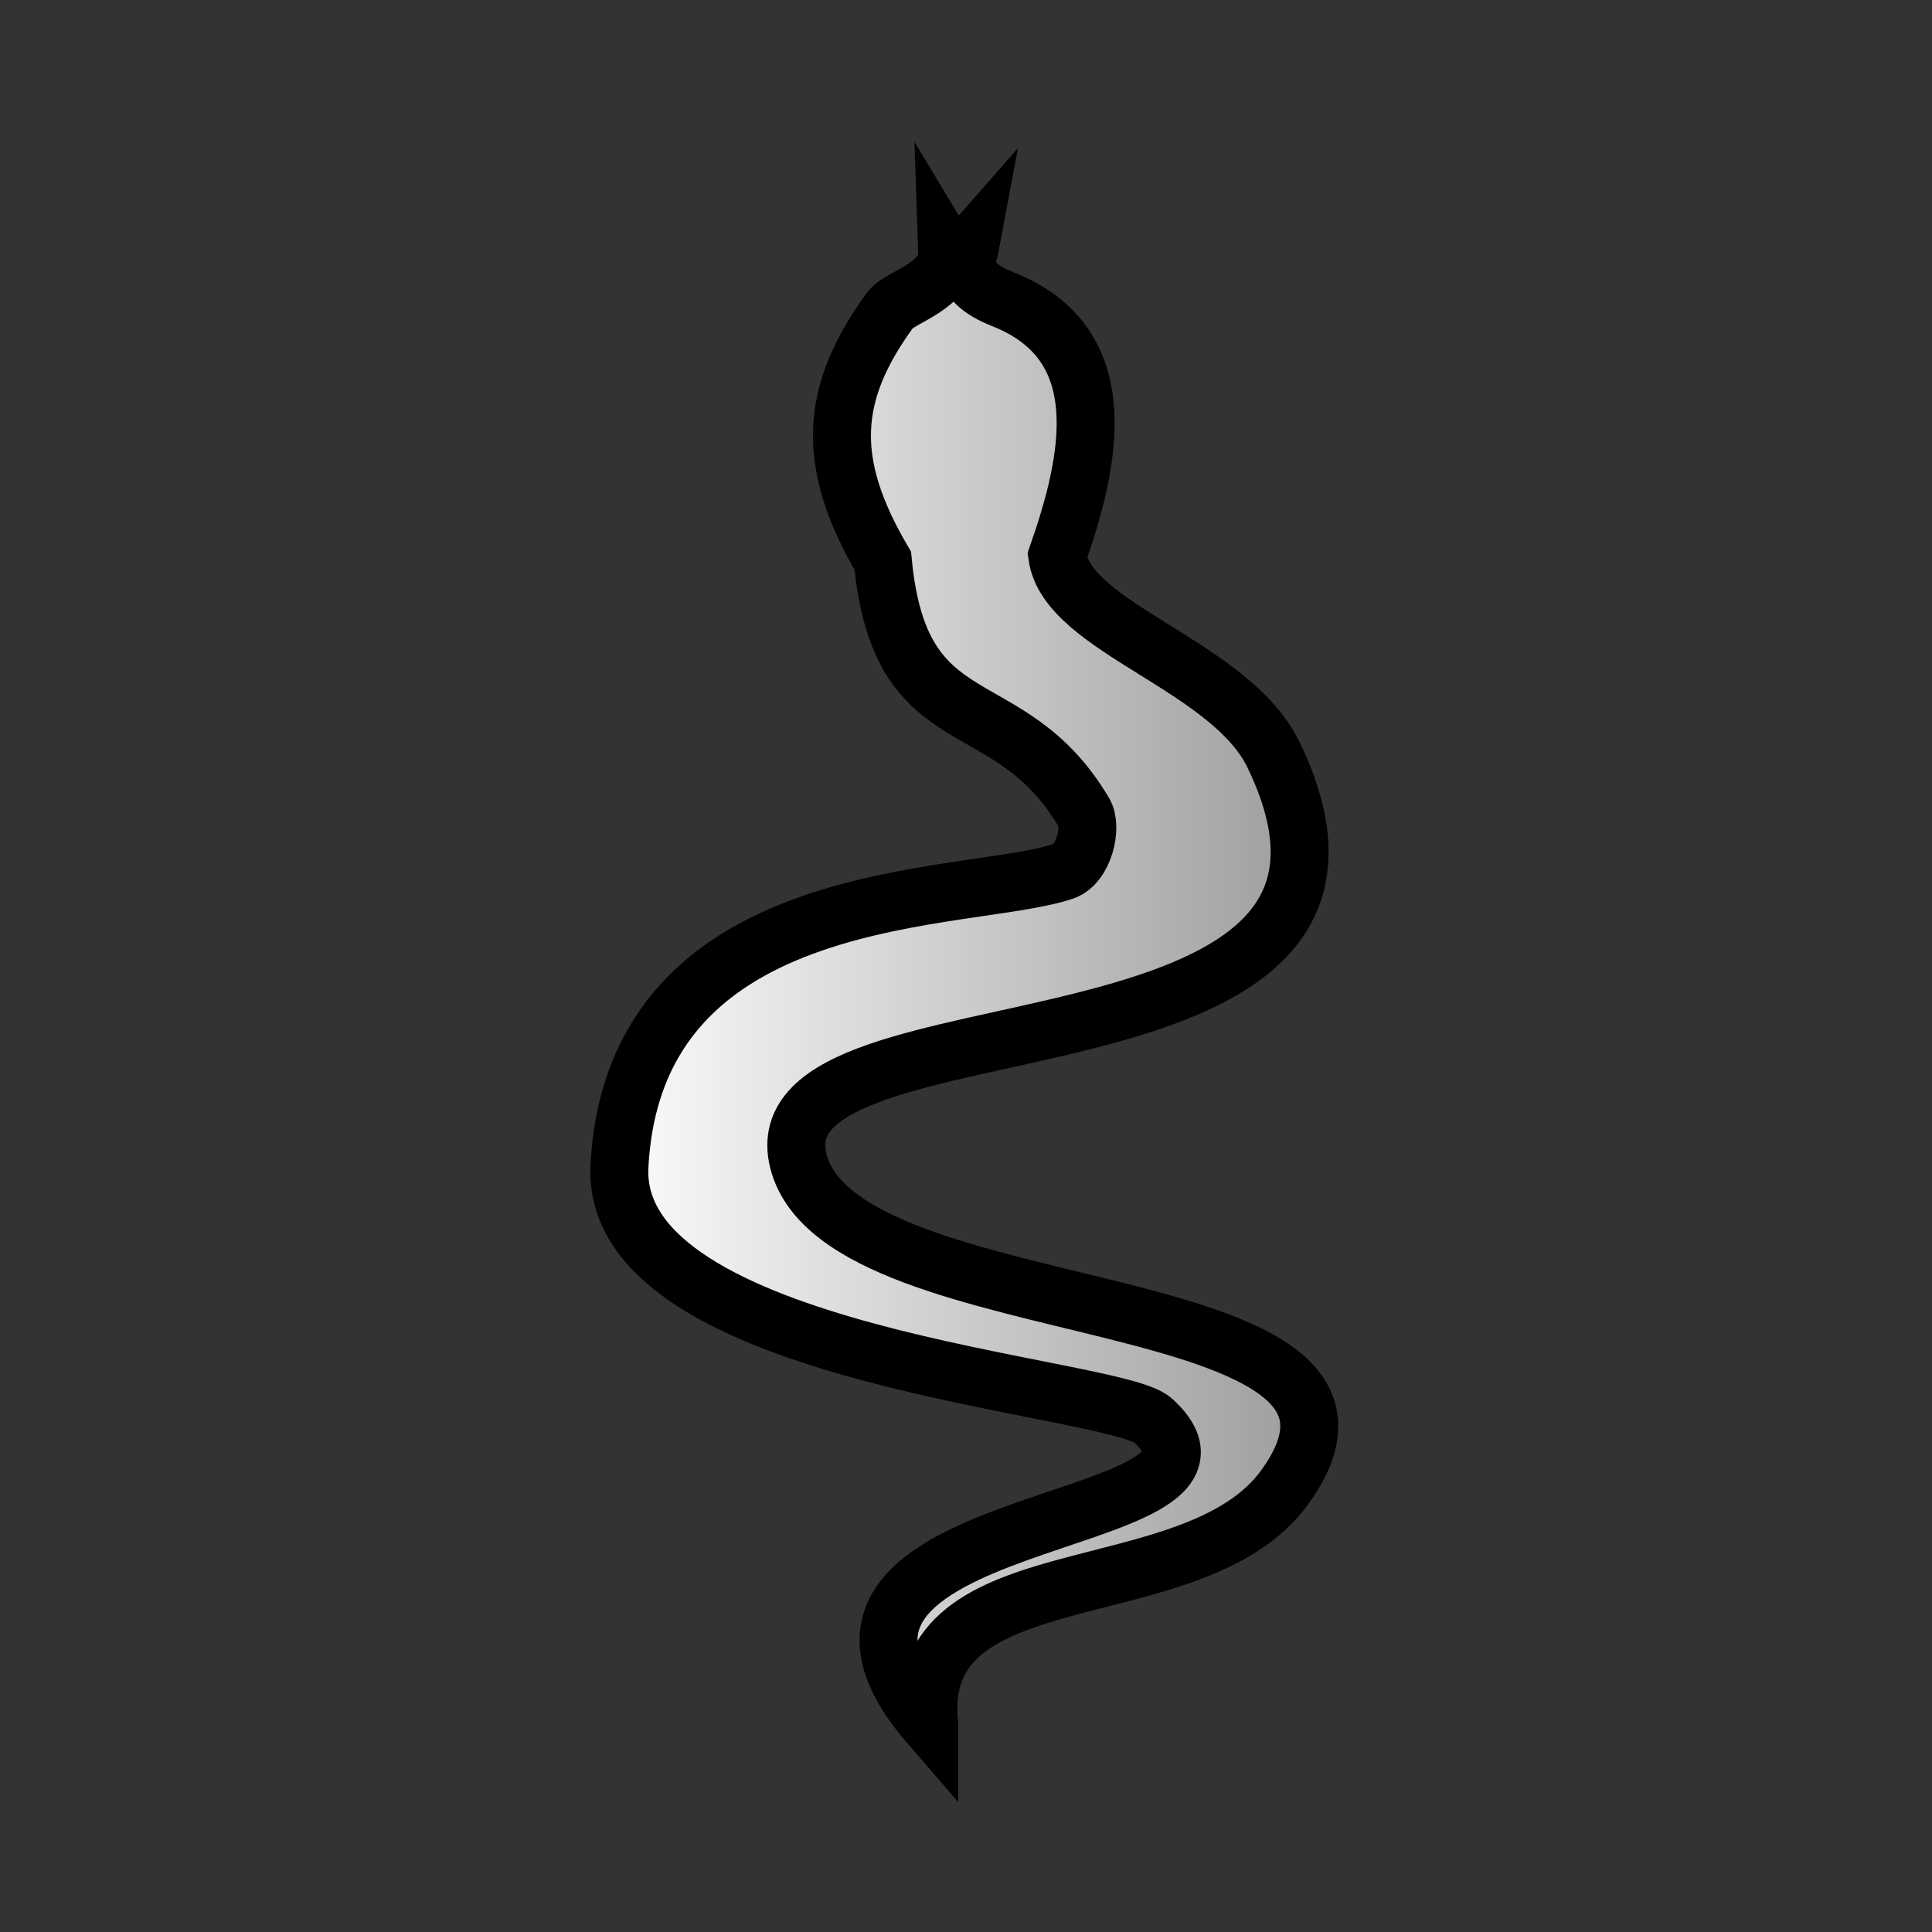 <svg xmlns="http://www.w3.org/2000/svg" xml:space="preserve" width="100mm" height="100mm"><rect width="100%" height="100%" fill="#333333" stroke="none"/><defs><linearGradient id="a" x1="112.38" x2="258.8" y1="970.31" y2="970.31" gradientTransform="translate(3.114 -778.82)" gradientUnits="userSpaceOnUse"><stop offset="0" stop-color="#fff"/><stop offset="1" stop-color="#999999ff"/></linearGradient></defs><path fill="#000" fill-rule="evenodd" stroke="none" stroke-width=".001" d="M25.219 8.315c-.09.48-.136.9-.078 1.293a3.053 3.053 0 0 1 .002 0c-.058-.392-.014-.813.076-1.294m2.596 3.21c.542.201 1.122.294 1.71.362.589.068 1.186.111 1.76.217-.574-.106-1.171-.151-1.76-.22-.588-.067-1.168-.158-1.71-.359m5.095 1.165c.62.387 1.024.939 1.165 1.543-.14-.605-.543-1.155-1.163-1.544zm-2.572.851c.47.298.732.634.736.951-.004-.317-.264-.653-.734-.95zm.736.951a.65.65 0 0 1-.193.455h.002a.65.65 0 0 0 .191-.455m-.193.455c-.132.142-.333.272-.611.383-1.238.499-3.687.762-6.051 1.178 2.364-.416 4.813-.677 6.05-1.176.278-.111.48-.243.612-.385m-6.662 1.56c-1.182.209-2.343.454-3.32.788-.977.333-1.77.755-2.217 1.31.448-.556 1.24-.975 2.217-1.308s2.138-.581 3.32-.79m-5.537 2.099h-.002c-1.246 1.55-1.136 3.857-.135 5.494h.002c-1-1.637-1.111-3.945.135-5.494m2.394 7.347c1.008.305 2.135.4 3.256.59 1.46.24 2.921.44 4.375.729-1.453-.29-2.915-.491-4.375-.73-1.12-.191-2.248-.284-3.256-.589m7.631 1.319a.99.99 0 0 1 .787.855c.034.278-.015.48-.119.633.104-.153.155-.357.121-.635-.047-.384-.307-.74-.787-.853zm.668 1.488c-.104.153-.263.255-.449.33-.372.15-.854.191-1.22.305.366-.114.847-.153 1.22-.303a.95.95 0 0 0 .45-.332m2.043-11.332-5.385 1.441c-1.537.36-2.925.717-3.742 1.244.816-.528 2.204-.882 3.742-1.242zm-9.127 2.685h-.002c-.45.291-.681.742-.681 1.202 0-.46.233-.911.683-1.202m6.528 3.305c1.981.247 3.83 1.175 4.818 2.543-.989-1.369-2.836-2.296-4.818-2.543m5.566 4.897c-.026.875-.358 1.831-1.086 2.838h.002c.728-1.007 1.058-1.963 1.084-2.838m-8.617 2.123c-1.381 1.115-2.14 3.066-2.053 4.826-.088-1.76.672-3.711 2.053-4.826m5.201 2.25c-.48.12-.963.154-1.398.283-.436.129-.825.353-1.118.85.293-.497.682-.72 1.118-.848.435-.13.917-.165 1.398-.285M28.791 38.3c-.199 1.118-.744 2.19-1.521 2.967.777-.778 1.322-1.848 1.521-2.967m-5.478.174c.235 1.078.797 2.111 1.566 2.937.298.317.569.499.838.565-.269-.066-.538-.25-.836-.567-.77-.826-1.333-1.858-1.568-2.935m2.924 3.484v.002h.06v-.002h-.06m-.532.018c-.01.586-.27 1.225-.566 1.758.297-.534.558-1.172.568-1.758zm.586.008c.087.529.317 1.23.567 1.826h.002c-.25-.595-.482-1.297-.569-1.826" class="st0" clip-rule="evenodd" color="#000" style="-inkscape-stroke:none" transform="matrix(8.277 0 0 -8.277 -271.65 413.99)"/><path fill="url(#a)" stroke="#000" stroke-width="11.339" d="M181.78 337.31c-36.947-42.74 68.066-37.135 43.784-59.432-7.692-7.063-106.37-12.159-104.38-49.778 2.971-56.024 68.452-51.294 86.957-57.695 3.892-1.346 5.617-8.576 3.923-11.442-14.793-25.021-35.985-13.395-39.362-49.261-11.353-19.32-10.375-32.866 1.444-49.06 1.874-2.568 11.358-4.674 11.139-11.278 1.566 2.6 2.156 1.547 4.51-1.139-.34 1.831-3.035 6.599 6.338 10.284 22.318 8.776 17.173 31.724 10.696 50.23 1.999 14.184 33.878 21.391 42.34 38.985 32.454 67.487-101.7 45.02-92.984 79.422 8.541 33.701 124.57 22.98 95.183 63.741-17.797 24.682-73.177 12.296-69.588 46.422z"/></svg>